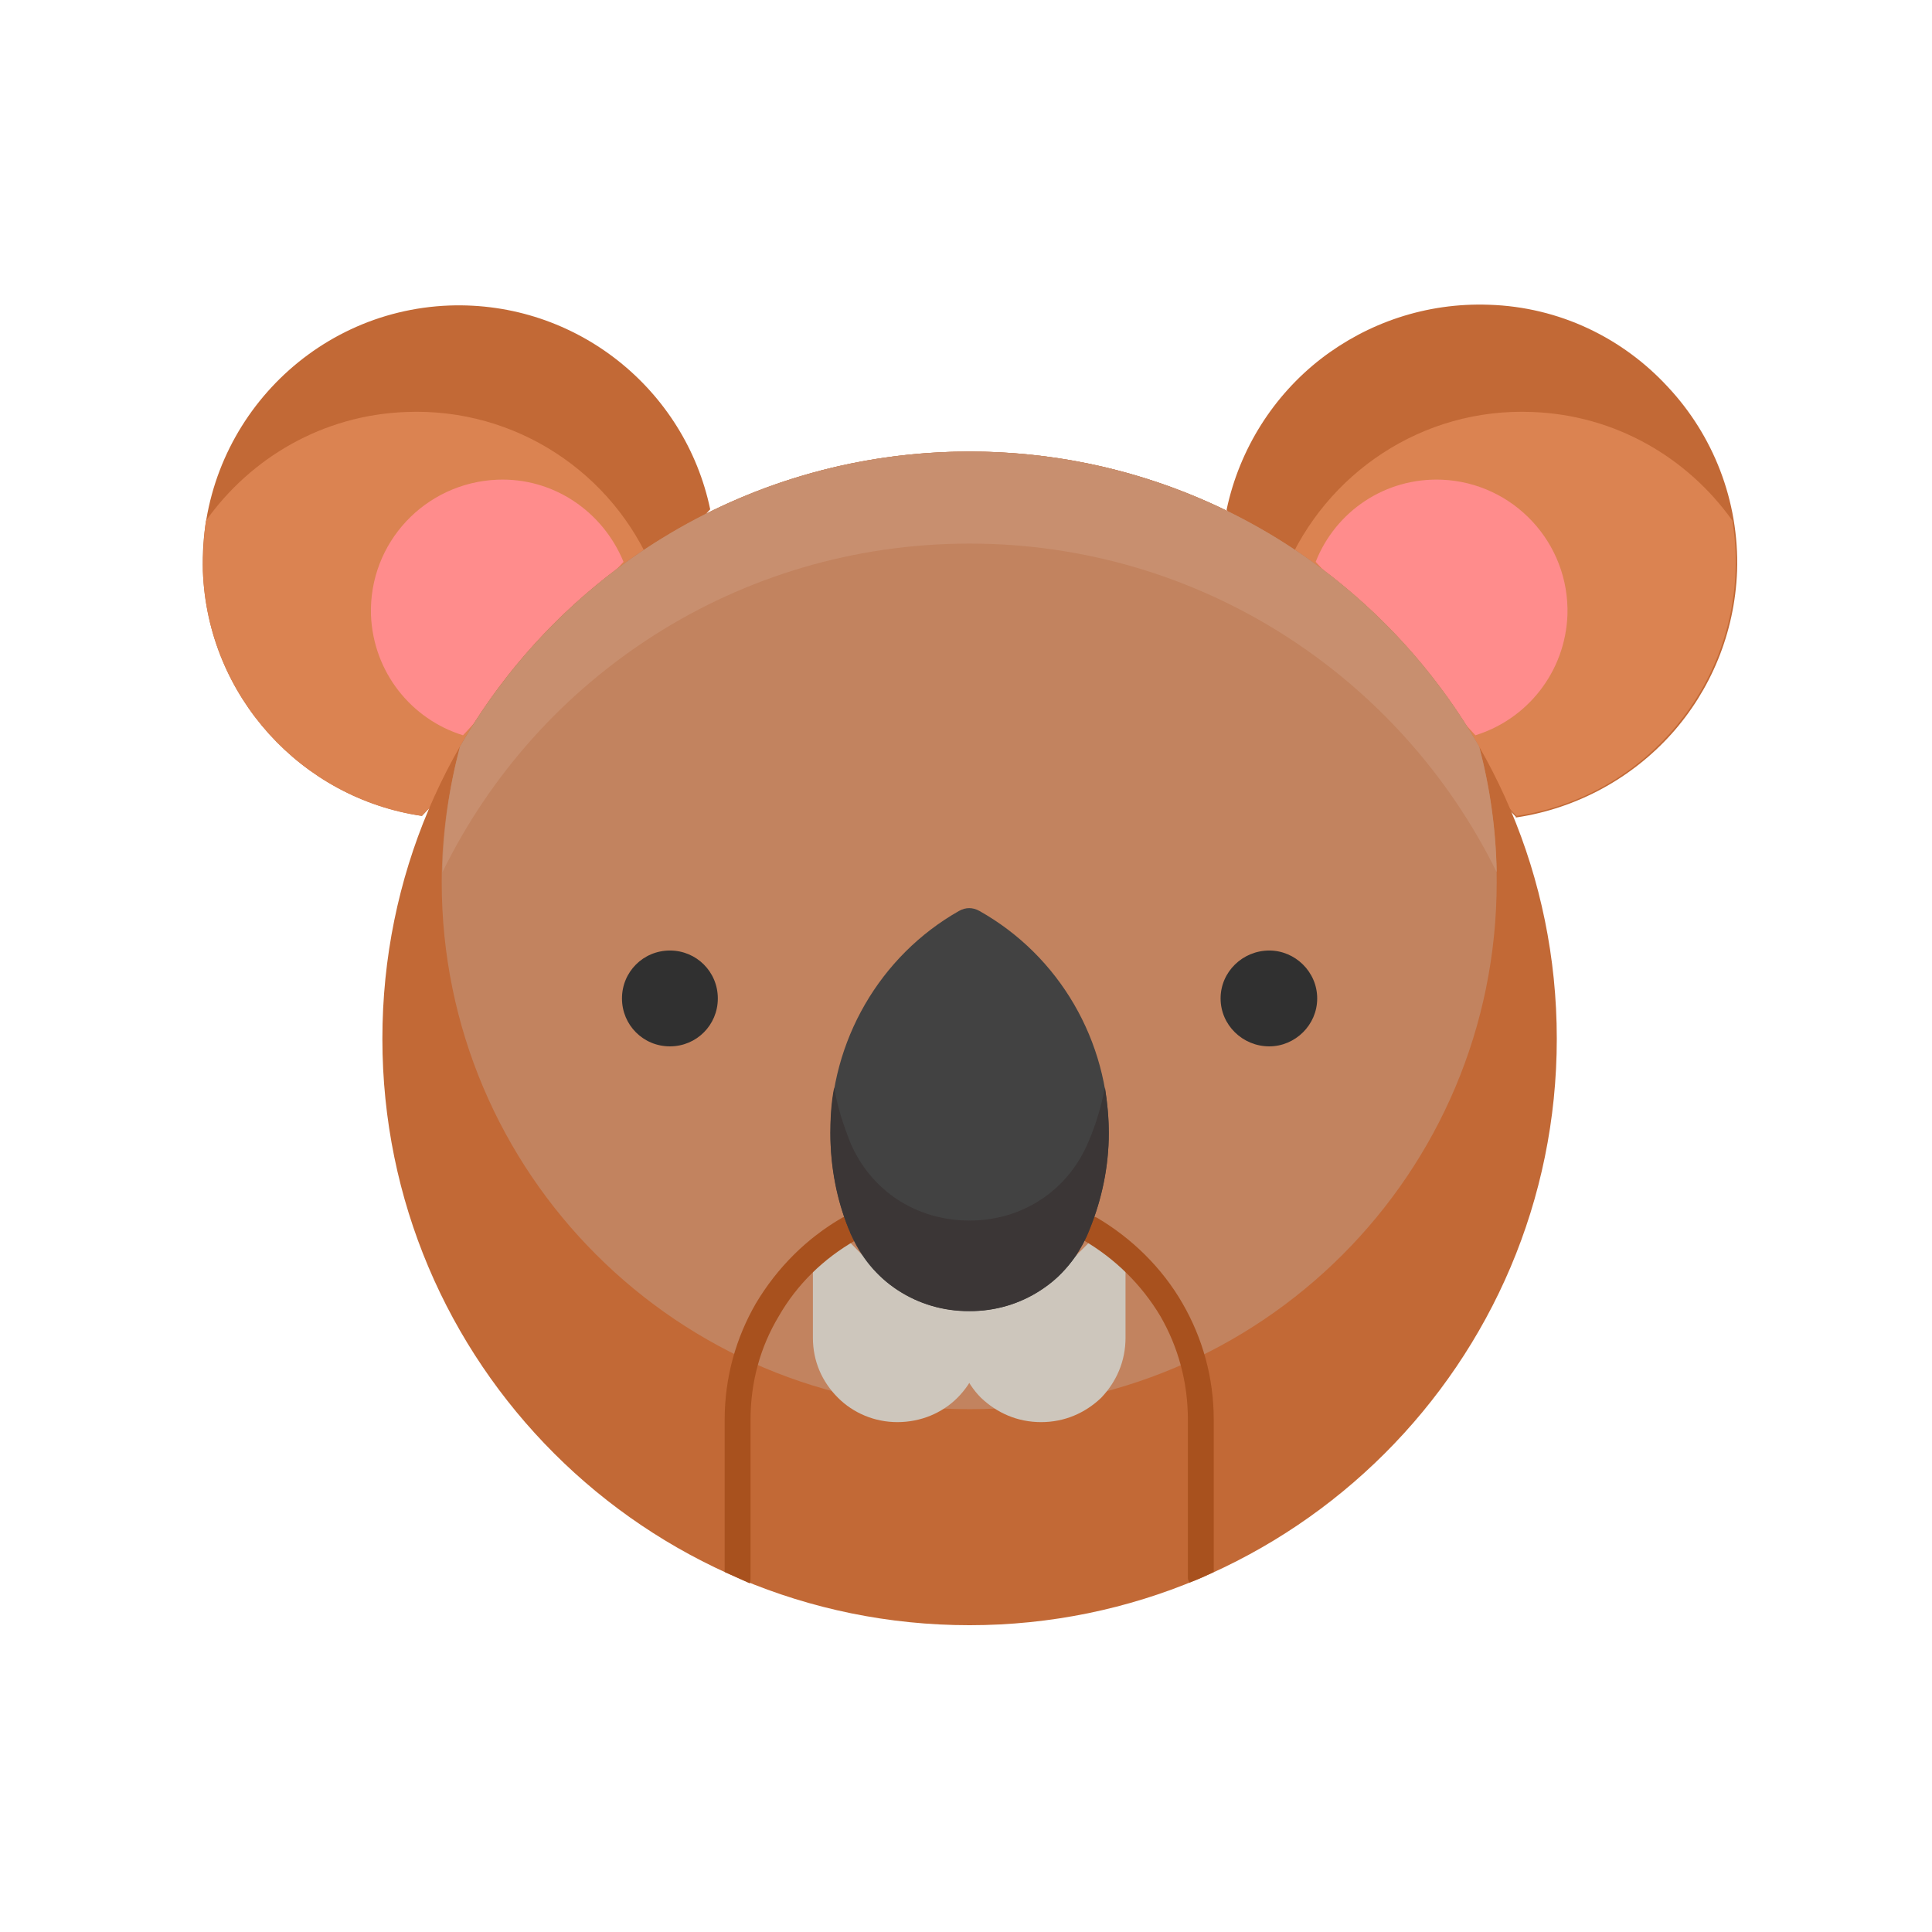 <?xml version="1.0" encoding="utf-8"?>
<!-- Generator: Adobe Illustrator 24.3.0, SVG Export Plug-In . SVG Version: 6.00 Build 0)  -->
<svg version="1.1" id="Layer_1" xmlns="http://www.w3.org/2000/svg" xmlns:xlink="http://www.w3.org/1999/xlink" x="0px" y="0px"
	 viewBox="0 0 300 300" enable-background="new 0 0 300 300" xml:space="preserve">
<path fill-rule="evenodd" clip-rule="evenodd" fill="#C26936" d="M110.282,79.094l-44.764,47.598
	c-18.661-2.716-33.307-18.543-34.016-38.031C30.794,66.692,47.92,48.267,69.77,47.44C89.494,46.731,106.384,60.432,110.282,79.094
	L110.282,79.094z"/>
<path fill-rule="evenodd" clip-rule="evenodd" fill="#DB8351" d="M101.424,88.542l-35.905,38.15
	c-18.661-2.716-33.307-18.543-34.016-38.031c0-2.717,0.118-5.315,0.472-7.795c6.968-9.803,18.189-16.417,31.063-16.89
	C80.164,63.267,95.282,73.542,101.424,88.542L101.424,88.542z"/>
<path fill-rule="evenodd" clip-rule="evenodd" fill="#FF8C8C" d="M96.817,87.243l-24.921,26.929
	c-8.032-2.48-13.937-9.803-14.291-18.661C57.25,84.29,65.991,74.96,77.211,74.487C85.951,74.133,93.628,79.448,96.817,87.243
	L96.817,87.243z"/>
<path fill-rule="evenodd" clip-rule="evenodd" fill="#C26936" d="M190.715,79.094l44.764,47.598
	c18.661-2.716,33.307-18.543,34.016-38.031c0.709-21.969-16.299-40.394-38.268-41.221C211.502,46.731,194.613,60.432,190.715,79.094
	L190.715,79.094z"/>
<path fill="#C26936" d="M190.951,79.094l44.646,47.362c9.331-1.418,17.598-6.024,23.622-12.756
	c6.023-6.732,9.803-15.354,10.039-25.039c0.473-10.866-3.661-20.906-10.512-28.347c-6.968-7.441-16.654-12.165-27.52-12.638
	c-9.685-0.354-18.78,2.835-25.866,8.386C198.156,61.613,192.959,69.763,190.951,79.094L190.951,79.094z M235.361,126.81
	l-44.882-47.598v-0.118c2.008-9.449,7.323-17.716,14.646-23.386c7.205-5.551,16.299-8.74,26.102-8.386
	c10.984,0.354,20.787,5.197,27.756,12.756c6.969,7.441,11.102,17.599,10.748,28.583c-0.354,9.685-4.134,18.543-10.158,25.275
	c-6.142,6.85-14.646,11.575-24.094,12.992h-0.118V126.81z"/>
<path fill-rule="evenodd" clip-rule="evenodd" fill="#DB8351" d="M199.573,88.542l35.906,38.15
	c18.661-2.716,33.307-18.543,34.016-38.031c0.118-2.717-0.118-5.315-0.472-7.795c-6.969-9.803-18.189-16.417-31.063-16.89
	C220.833,63.267,205.833,73.542,199.573,88.542L199.573,88.542z"/>
<path fill-rule="evenodd" clip-rule="evenodd" fill="#FF8C8C" d="M204.298,87.243l24.803,26.929
	c8.032-2.48,13.937-9.803,14.291-18.661c0.354-11.22-8.386-20.551-19.488-21.024C215.046,74.133,207.368,79.448,204.298,87.243
	L204.298,87.243z"/>
<path fill-rule="evenodd" clip-rule="evenodd" fill="#C26936" d="M150.557,70.117c50.315,0,91.181,40.748,91.181,91.181
	c0,50.315-40.866,91.063-91.181,91.063c-50.433,0-91.181-40.748-91.181-91.063C59.376,110.865,100.124,70.117,150.557,70.117
	L150.557,70.117z"/>
<path fill-rule="evenodd" clip-rule="evenodd" fill="#C2835F" d="M150.557,70.117c33.78,0,63.425,18.425,79.134,45.827
	c1.772,6.732,2.716,13.701,2.716,21.024c0,45.236-36.614,81.85-81.85,81.85s-81.968-36.614-81.968-81.85
	c0-7.323,1.063-14.291,2.835-21.024C87.132,88.542,116.66,70.117,150.557,70.117L150.557,70.117z"/>
<path fill-rule="evenodd" clip-rule="evenodd" fill="#C88F6F" d="M150.557,70.117c-33.898,0-63.425,18.425-79.134,45.827
	c-1.654,6.26-2.599,12.756-2.717,19.488c14.764-30.236,45.827-51.024,81.85-51.024c35.906,0,66.969,20.787,81.85,51.024
	c-0.118-6.732-1.063-13.228-2.716-19.488C213.983,88.542,184.337,70.117,150.557,70.117L150.557,70.117z"/>
<path fill-rule="evenodd" clip-rule="evenodd" fill="#CDC6BC" d="M128.235,192.479l3.189-0.118l7.559,7.677l11.575,3.779v3.898
	c0,6.142-5.079,11.102-11.22,11.102c-6.142,0-11.102-4.961-11.102-11.102v-1.417V192.479z"/>
<path fill-rule="evenodd" clip-rule="evenodd" fill="#CDC6BC" d="M172.762,192.479l-3.071-0.118l-7.677,7.677l-11.457,3.779v3.898
	c0,6.142,4.961,11.102,11.102,11.102c6.142,0,11.102-4.961,11.102-11.102v-1.417V192.479z"/>
<path fill="#CDC6BC" d="M148.55,203.818c0-1.063,0.827-2.008,2.008-2.008c1.063,0,2.008,0.945,2.008,2.008v3.898
	c0,3.661-1.535,6.969-3.898,9.331l0,0c-2.362,2.362-5.669,3.78-9.331,3.78c-3.543,0-6.85-1.417-9.213-3.78l0,0
	c-2.48-2.48-3.898-5.669-3.898-9.331v-14.527c0-1.063,0.945-2.008,2.008-2.008c1.063,0,2.008,0.945,2.008,2.008v14.527
	c0,2.48,1.063,4.842,2.717,6.496l0,0c1.654,1.654,3.898,2.598,6.378,2.598c2.598,0,4.842-0.945,6.496-2.598l0,0
	c1.654-1.654,2.717-4.016,2.717-6.496V203.818z"/>
<path fill="#CDC6BC" d="M148.55,203.818c0-1.063,0.827-2.008,2.008-2.008c1.063,0,2.008,0.945,2.008,2.008v3.898
	c0,2.48,0.945,4.842,2.598,6.496l0,0c1.654,1.654,4.016,2.598,6.496,2.598c2.48,0,4.842-0.945,6.496-2.598l0,0
	c1.654-1.654,2.599-4.016,2.599-6.496v-13.583c0-1.063,0.945-2.008,2.008-2.008c1.181,0,2.008,0.945,2.008,2.008v13.583
	c0,3.661-1.417,6.85-3.78,9.331l0,0c-2.48,2.362-5.669,3.78-9.331,3.78c-3.661,0-6.85-1.417-9.331-3.78l0,0
	c-2.362-2.362-3.78-5.669-3.78-9.331V203.818z"/>
<path fill-rule="evenodd" clip-rule="evenodd" fill="#303030" d="M197.093,147.597c4.016,0,7.441,3.307,7.441,7.441
	c0,4.134-3.425,7.441-7.441,7.441c-4.134,0-7.559-3.307-7.559-7.441C189.534,150.905,192.959,147.597,197.093,147.597
	L197.093,147.597z"/>
<path fill="#A8511E" d="M116.542,245.038c0,0.236,0,0.59-0.118,0.827c-1.299-0.59-2.599-1.181-3.898-1.772v-23.622
	c0-6.614,1.772-12.756,4.842-18.071c3.307-5.551,7.913-10.157,13.465-13.346c0.945-0.473,2.126-0.236,2.717,0.827
	c0.591,0.945,0.236,2.126-0.709,2.717c-4.961,2.835-9.094,6.85-11.929,11.811c-2.835,4.725-4.37,10.157-4.37,16.063V245.038z
	 M168.274,192.598c-1.063-0.591-1.299-1.772-0.827-2.717c0.59-1.063,1.772-1.299,2.835-0.827
	c5.433,3.189,10.158,7.795,13.346,13.346c3.071,5.315,4.842,11.457,4.842,18.071v23.622c-1.181,0.59-2.48,1.181-3.779,1.654
	c-0.118-0.236-0.236-0.472-0.236-0.709v-24.567c0-5.906-1.535-11.339-4.252-16.063C177.25,199.448,173.117,195.432,168.274,192.598
	L168.274,192.598z"/>
<path fill-rule="evenodd" clip-rule="evenodd" fill="#303030" d="M104.022,147.597c4.134,0,7.441,3.307,7.441,7.441
	c0,4.134-3.307,7.441-7.441,7.441c-4.134,0-7.441-3.307-7.441-7.441C96.581,150.905,99.888,147.597,104.022,147.597L104.022,147.597
	z"/>
<path fill-rule="evenodd" clip-rule="evenodd" fill="#424242" d="M152.093,141.456c12.402,6.968,20.079,20.197,20.079,34.488
	c0,5.315-1.181,10.63-3.189,15.473c-3.189,7.559-10.276,12.165-18.425,12.165c-8.268,0-15.354-4.606-18.543-12.165
	c-2.008-4.842-3.071-10.158-3.071-15.473c0-14.291,7.677-27.52,19.961-34.488C149.967,140.865,151.03,140.865,152.093,141.456
	L152.093,141.456z"/>
<path fill-rule="evenodd" clip-rule="evenodd" fill="#3B3636" d="M150.557,189.527c-8.268,0-15.354-4.606-18.543-12.165
	c-1.063-2.717-2.008-5.551-2.48-8.504c-0.473,2.362-0.591,4.606-0.591,7.087c0,5.197,0.945,10.276,2.835,14.882
	c0.118,0.236,0.236,0.354,0.236,0.591c0.59,1.181,1.181,2.362,2.008,3.543c1.299,2.008,3.071,3.78,4.961,5.079
	c3.071,2.126,6.732,3.425,10.748,3.543c0.236,0,0.473,0,0.827,0c0.236,0,0.473,0,0.709,0c4.016-0.118,7.677-1.417,10.748-3.543
	c2.008-1.299,3.661-3.071,5.079-5.079c0.709-1.181,1.417-2.362,1.89-3.543c0.118-0.236,0.118-0.354,0.236-0.591
	c1.89-4.606,2.953-9.685,2.953-14.882c0-2.48-0.236-4.724-0.59-7.087c-0.591,2.953-1.417,5.787-2.598,8.504
	C165.794,184.92,158.707,189.527,150.557,189.527L150.557,189.527z"/>
</svg>

